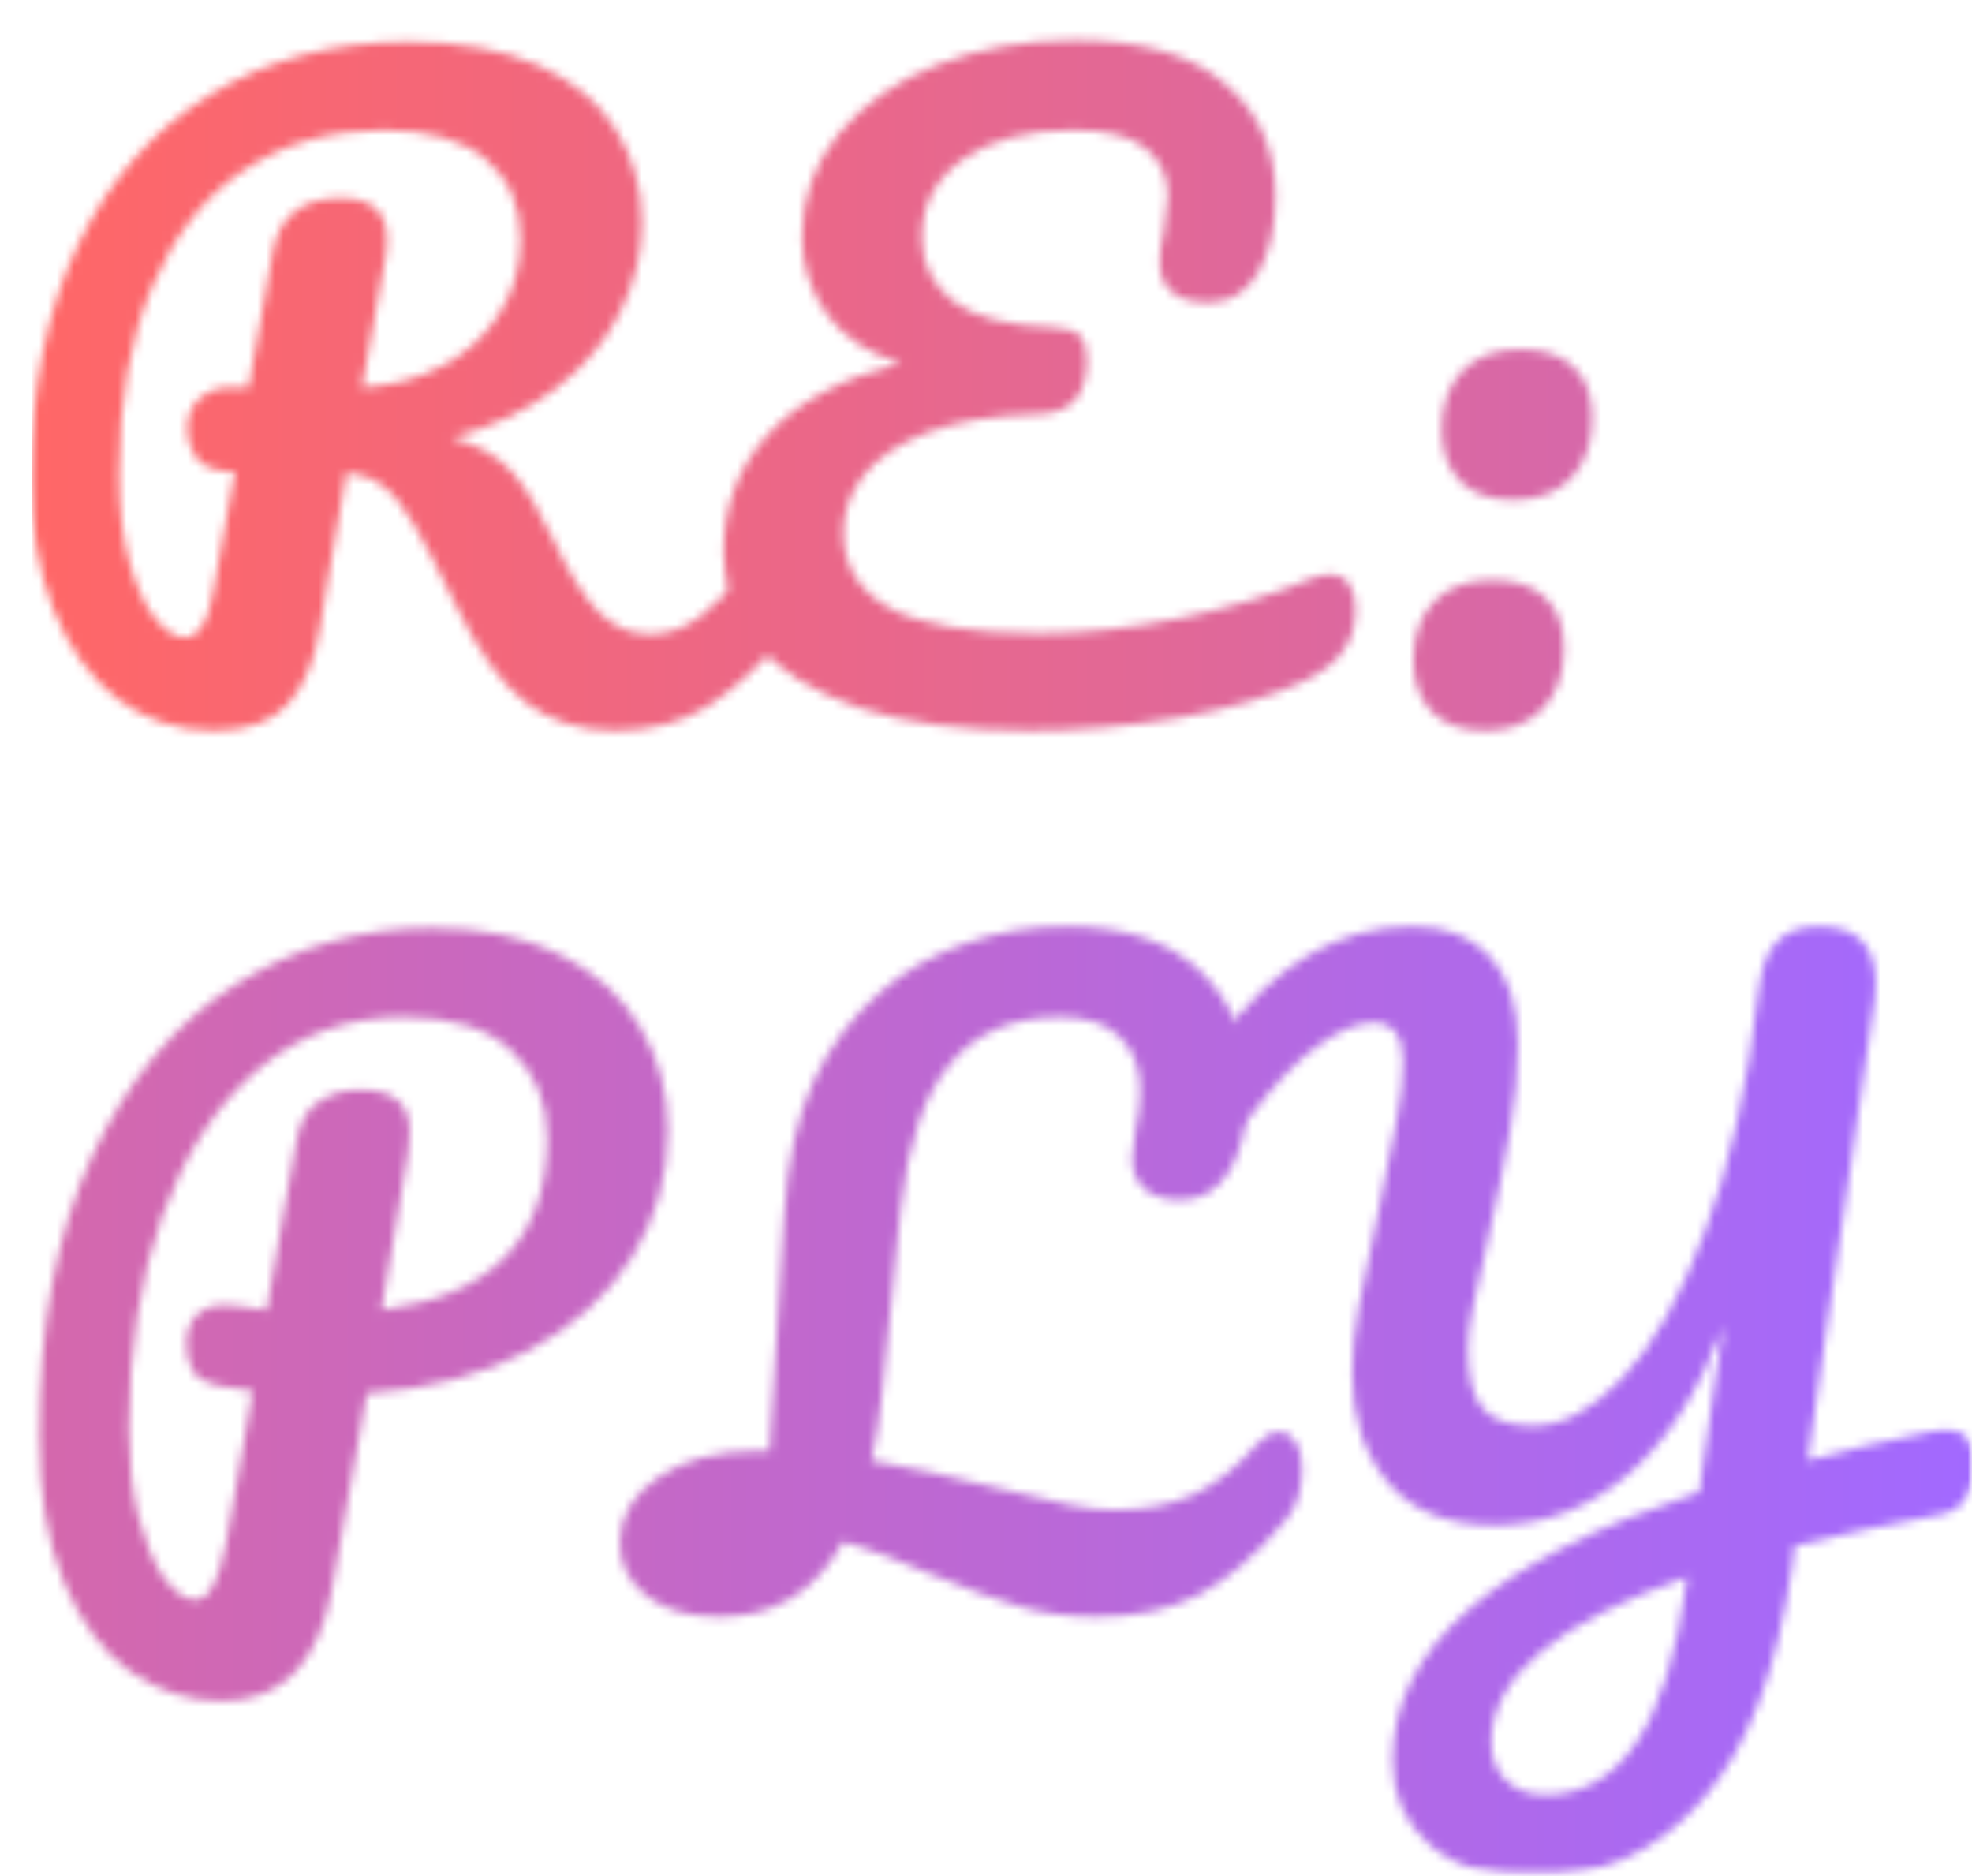 <svg width="226" height="215" viewBox="0 0 226 215" fill="none" xmlns="http://www.w3.org/2000/svg">
<mask id="mask0_27_257" style="mask-type:alpha" maskUnits="userSpaceOnUse" x="0" y="0" width="187" height="97">
<rect width="186.649" height="96.498" fill="white"/>
</mask>
<g mask="url(#mask0_27_257)">
<mask id="mask1_27_257" style="mask-type:alpha" maskUnits="userSpaceOnUse" x="3" y="4" width="410" height="110">
<path d="M170.23 83.717C167.51 83.717 165.439 82.975 164.017 81.491C162.657 80.007 161.977 78.06 161.977 75.649C161.977 72.867 162.749 70.641 164.295 68.972C165.902 67.303 168.128 66.469 170.972 66.469C173.692 66.469 175.732 67.148 177.092 68.509C178.514 69.807 179.225 71.754 179.225 74.351C179.225 77.195 178.421 79.482 176.814 81.213C175.207 82.882 173.012 83.717 170.23 83.717ZM173.476 57.288C170.755 57.288 168.684 56.546 167.262 55.062C165.902 53.579 165.222 51.631 165.222 49.22C165.222 46.438 165.995 44.213 167.541 42.543C169.148 40.874 171.374 40.04 174.217 40.04C176.938 40.04 178.978 40.72 180.338 42.08C181.76 43.378 182.471 45.325 182.471 47.922C182.471 50.766 181.667 53.053 180.06 54.784C178.452 56.453 176.258 57.288 173.476 57.288Z" fill="#FF6767"/>
<path d="M150.063 66.376C150.991 66.005 151.763 65.819 152.382 65.819C153.371 65.819 154.113 66.19 154.607 66.932C155.102 67.674 155.349 68.632 155.349 69.807C155.349 71.662 154.885 73.238 153.958 74.536C153.093 75.835 151.578 77.009 149.414 78.06C145.767 79.791 141.037 81.182 135.226 82.233C129.415 83.222 123.696 83.717 118.07 83.717C110.28 83.717 103.758 82.851 98.503 81.12C93.248 79.327 89.323 76.885 86.726 73.794C84.191 70.703 82.924 67.21 82.924 63.316C82.924 57.999 84.624 53.486 88.024 49.777C91.486 46.005 96.556 43.285 103.233 41.616C99.585 40.565 96.772 38.711 94.794 36.052C92.877 33.394 91.919 30.426 91.919 27.15C91.919 22.699 93.31 18.773 96.092 15.373C98.936 11.911 102.738 9.252 107.498 7.398C112.259 5.543 117.483 4.616 123.17 4.616C130.836 4.616 136.586 6.285 140.419 9.623C144.252 12.9 146.168 17.166 146.168 22.42C146.168 26.068 145.488 29.035 144.128 31.323C142.83 33.548 140.944 34.661 138.472 34.661C136.741 34.661 135.38 34.29 134.391 33.548C133.402 32.745 132.908 31.57 132.908 30.024C132.908 28.974 133.062 27.83 133.371 26.593C133.68 24.553 133.835 23.162 133.835 22.42C133.835 20.195 133 18.402 131.331 17.042C129.662 15.62 126.88 14.909 122.985 14.909C117.73 14.909 113.526 16.022 110.373 18.247C107.22 20.473 105.644 23.471 105.644 27.242C105.644 30.148 106.818 32.559 109.168 34.476C111.579 36.33 115.474 37.35 120.852 37.536C122.212 37.598 123.17 37.907 123.727 38.463C124.283 39.02 124.561 39.947 124.561 41.245C124.561 45.325 122.707 47.396 118.997 47.458C113.866 47.582 109.6 48.293 106.2 49.591C102.862 50.889 100.42 52.559 98.874 54.599C97.39 56.577 96.649 58.71 96.649 60.997C96.649 64.83 98.441 67.736 102.027 69.714C105.613 71.631 111.301 72.589 119.09 72.589C124.221 72.589 129.631 72.001 135.319 70.827C141.068 69.591 145.983 68.107 150.063 66.376Z" fill="#FF6767"/>
<path d="M89.426 62.574C90.23 62.574 90.848 62.945 91.281 63.687C91.776 64.428 92.023 65.448 92.023 66.747C92.023 69.158 91.436 71.074 90.261 72.496C87.294 76.082 84.295 78.864 81.266 80.842C78.237 82.758 74.651 83.717 70.509 83.717C66.49 83.717 63.059 82.635 60.215 80.471C57.433 78.307 54.775 74.598 52.24 69.343C50.2 65.139 48.593 62.048 47.418 60.07C46.243 58.03 45.069 56.577 43.894 55.712C42.781 54.846 41.39 54.321 39.721 54.135C39.474 55.433 38.763 59.514 37.588 66.376C37.094 69.467 36.785 71.352 36.661 72.032C36.043 75.804 34.806 78.709 32.952 80.749C31.097 82.728 28.284 83.717 24.513 83.717C20.371 83.717 16.692 82.511 13.477 80.1C10.324 77.627 7.882 74.227 6.151 69.9C4.42 65.51 3.555 60.534 3.555 54.97C3.555 44.584 5.348 35.619 8.933 28.077C12.581 20.535 17.65 14.785 24.142 10.829C30.695 6.81 38.237 4.801 46.769 4.801C52.704 4.801 57.681 5.698 61.699 7.49C65.718 9.283 68.685 11.756 70.602 14.909C72.58 18.062 73.569 21.617 73.569 25.573C73.569 29.035 72.734 32.435 71.065 35.774C69.458 39.05 67.016 41.956 63.739 44.491C60.463 47.026 56.475 48.911 51.776 50.148C54.744 50.951 57.031 52.249 58.639 54.042C60.246 55.835 61.854 58.462 63.461 61.925C65.192 65.634 66.892 68.354 68.561 70.085C70.292 71.816 72.271 72.682 74.496 72.682C76.475 72.682 78.36 72.032 80.153 70.734C81.946 69.374 84.202 67.087 86.923 63.872C87.665 63.006 88.499 62.574 89.426 62.574ZM26.924 54.042C24.822 54.042 23.369 53.548 22.565 52.559C21.823 51.569 21.453 50.457 21.453 49.22C21.453 47.736 21.916 46.562 22.843 45.696C23.833 44.831 24.945 44.398 26.182 44.398H28.5C29.489 38.34 30.417 33.116 31.282 28.726C32.086 24.708 34.682 22.699 39.072 22.699C42.596 22.699 44.358 24.275 44.358 27.428C44.358 28.108 44.327 28.634 44.265 29.004L41.483 44.398C44.821 44.213 47.851 43.409 50.571 41.987C53.353 40.565 55.548 38.587 57.155 36.052C58.824 33.517 59.659 30.643 59.659 27.428C59.659 23.533 58.33 20.473 55.671 18.247C53.013 16.022 49.118 14.909 43.987 14.909C37.928 14.909 32.611 16.424 28.037 19.453C23.523 22.42 20 26.872 17.465 32.806C14.93 38.679 13.663 45.851 13.663 54.321C13.663 58.277 14.065 61.677 14.868 64.521C15.672 67.365 16.661 69.498 17.836 70.92C19.011 72.342 20.123 73.052 21.174 73.052C21.978 73.052 22.627 72.651 23.122 71.847C23.678 71.043 24.111 69.745 24.42 67.952L26.924 54.042Z" fill="#FF6767"/>
</mask>
<g mask="url(#mask1_27_257)">
<rect x="3.706" y="1.856" width="408.742" height="112.031" fill="url(#paint0_linear_27_257)"/>
</g>
</g>
<mask id="mask2_27_257" style="mask-type:alpha" maskUnits="userSpaceOnUse" x="3" y="104" width="224" height="111">
<rect x="3.809" y="104.116" width="222.201" height="110.464" fill="white"/>
</mask>
<g mask="url(#mask2_27_257)">
<mask id="mask3_27_257" style="mask-type:alpha" maskUnits="userSpaceOnUse" x="-183" y="106" width="410" height="110">
<path d="M221.442 164.026C221.813 163.902 222.369 163.841 223.111 163.841C225.213 163.841 226.264 165.201 226.264 167.921C226.264 169.405 225.924 170.672 225.244 171.723C224.626 172.712 223.637 173.33 222.277 173.578C216.651 174.629 211.118 175.803 205.677 177.101L205.399 179.327C203.668 191.506 200.206 200.501 195.013 206.312C189.882 212.185 183.452 215.122 175.724 215.122C170.593 215.122 166.605 213.854 163.762 211.32C160.98 208.847 159.589 205.663 159.589 201.768C159.589 195.277 162.494 189.497 168.306 184.427C174.117 179.358 182.927 174.876 194.735 170.981L196.589 157.906C196.837 156.422 197.146 154.444 197.517 151.971C194.611 159.637 190.902 165.355 186.389 169.126C181.876 172.898 176.837 174.783 171.273 174.783C165.956 174.783 161.907 173.176 159.125 169.961C156.343 166.684 154.952 162.481 154.952 157.349C154.952 155.062 155.199 152.558 155.694 149.838C156.188 147.056 156.961 143.316 158.012 138.617C158.939 134.352 159.619 130.951 160.052 128.417C160.547 125.882 160.794 123.625 160.794 121.647C160.794 118.68 159.65 117.196 157.363 117.196C155.57 117.196 153.437 118.092 150.964 119.885C148.553 121.616 145.988 124.306 143.267 127.953C142.402 129.128 141.444 129.715 140.393 129.715C139.527 129.715 138.754 129.313 138.074 128.509C137.456 127.644 137.147 126.686 137.147 125.635C137.147 123.718 138.012 121.554 139.743 119.143C146.049 110.488 153.437 106.161 161.907 106.161C165.678 106.161 168.615 107.304 170.717 109.592C172.88 111.879 173.962 115.249 173.962 119.7C173.962 122.915 173.653 126.222 173.035 129.622C172.479 132.961 171.613 137.226 170.438 142.419C169.697 145.51 169.14 148.014 168.769 149.931C168.398 151.785 168.213 153.331 168.213 154.567C168.213 157.72 168.769 159.977 169.882 161.337C170.995 162.697 172.942 163.377 175.724 163.377C179.063 163.377 182.463 161.553 185.925 157.906C189.449 154.196 192.602 148.602 195.384 141.121C198.228 133.641 200.268 124.491 201.504 113.672C201.813 110.952 202.524 109.035 203.637 107.923C204.75 106.748 206.357 106.161 208.459 106.161C212.787 106.161 214.951 108.325 214.951 112.652C214.951 113.394 214.92 113.981 214.858 114.414C213.56 123.625 212.354 131.941 211.241 139.359C210.623 143.81 209.943 148.385 209.201 153.084C208.521 157.782 207.841 162.542 207.161 167.364C211.674 166.128 216.434 165.015 221.442 164.026ZM193.344 180.718C178.383 185.911 170.902 192.217 170.902 199.635C170.902 201.366 171.428 202.788 172.479 203.901C173.591 205.076 175.137 205.663 177.115 205.663C185.709 205.663 191.087 197.564 193.251 181.367L193.344 180.718Z" fill="#FF6767"/>
<path d="M146.62 164.119C147.424 164.119 148.042 164.49 148.475 165.232C148.969 165.973 149.216 166.994 149.216 168.292C149.216 170.703 148.629 172.619 147.454 174.041C143.992 178.183 140.623 181.089 137.346 182.758C134.132 184.427 130.237 185.262 125.662 185.262C122.447 185.262 119.48 184.86 116.76 184.056C114.039 183.253 110.732 182.047 106.837 180.44C103.313 178.894 99.913 177.627 96.636 176.638C93.483 182.387 88.754 185.262 82.448 185.262C78.986 185.262 76.235 184.489 74.195 182.944C72.093 181.336 71.042 179.296 71.042 176.823C71.042 173.794 72.495 171.29 75.4 169.312C78.306 167.272 82.17 166.252 86.992 166.252H88.198L89.867 139.266C90.238 133.084 91.35 127.984 93.205 123.965C95.06 119.947 97.625 116.516 100.902 113.672C103.746 111.199 106.992 109.345 110.639 108.108C114.287 106.81 118.151 106.161 122.231 106.161C128.908 106.161 134.039 107.892 137.625 111.354C141.21 114.816 143.003 119.329 143.003 124.893C143.003 128.664 142.323 131.724 140.963 134.073C139.603 136.361 137.717 137.504 135.306 137.504C133.575 137.504 132.215 137.103 131.226 136.299C130.237 135.433 129.742 134.228 129.742 132.682C129.742 132.126 129.866 131.106 130.113 129.622C130.484 127.891 130.67 126.346 130.67 124.986C130.67 122.389 129.897 120.349 128.351 118.865C126.868 117.32 124.58 116.547 121.489 116.547C116.049 116.547 111.845 118.34 108.877 121.925C105.91 125.449 104.024 131.013 103.22 138.617L101.087 159.668C100.778 162.635 100.377 165.201 99.882 167.364C103.839 168.044 108.784 169.126 114.719 170.61C118.181 171.476 120.84 172.094 122.694 172.465C124.549 172.836 126.187 173.021 127.609 173.021C131.195 173.021 134.255 172.434 136.79 171.259C139.387 170.023 141.829 168.075 144.116 165.417C144.858 164.552 145.693 164.119 146.62 164.119Z" fill="#FF6767"/>
<path d="M76.542 129.529C76.542 134.784 75.182 139.606 72.461 143.996C69.741 148.385 65.784 151.971 60.591 154.753C55.398 157.535 49.216 159.173 42.045 159.668L38.057 182.016C36.511 190.609 32.308 194.906 25.445 194.906C21.674 194.906 18.181 193.793 14.966 191.568C11.813 189.342 9.279 185.942 7.362 181.367C5.446 176.792 4.487 171.166 4.487 164.49C4.487 151.94 6.497 141.307 10.515 132.59C14.595 123.811 20.036 117.258 26.836 112.93C33.699 108.541 41.241 106.346 49.463 106.346C55.275 106.346 60.19 107.366 64.208 109.406C68.288 111.447 71.349 114.229 73.389 117.752C75.491 121.214 76.542 125.14 76.542 129.529ZM43.714 150.116C56.388 148.509 62.724 141.925 62.724 130.364C62.724 126.284 61.364 122.976 58.644 120.442C55.986 117.845 51.844 116.547 46.218 116.547C39.85 116.547 34.286 118.556 29.526 122.574C24.827 126.593 21.18 132.188 18.583 139.359C16.048 146.469 14.781 154.598 14.781 163.748C14.781 167.581 15.152 170.981 15.894 173.948C16.697 176.916 17.687 179.234 18.861 180.903C20.098 182.511 21.272 183.314 22.385 183.314C23.931 183.314 25.105 181.182 25.909 176.916L28.969 159.389C26.558 159.018 25.507 158.864 25.816 158.926C23.962 158.617 22.756 158.06 22.2 157.257C21.643 156.391 21.365 155.309 21.365 154.011C21.365 152.651 21.736 151.569 22.478 150.765C23.282 149.962 24.363 149.56 25.724 149.56C26.342 149.56 26.805 149.591 27.114 149.652C28.598 149.9 29.742 150.054 30.546 150.116C31.349 145.294 32.493 138.834 33.977 130.735C34.348 128.633 35.182 127.149 36.481 126.284C37.841 125.356 39.417 124.893 41.21 124.893C43.25 124.893 44.703 125.295 45.569 126.098C46.496 126.84 46.96 128.046 46.96 129.715C46.96 130.704 46.898 131.508 46.774 132.126L43.714 150.116Z" fill="#FF6767"/>
</mask>
<g mask="url(#mask3_27_257)">
<rect x="-182.078" y="103.401" width="408.742" height="112.031" fill="url(#paint1_linear_27_257)"/>
</g>
</g>
<defs>
<linearGradient id="paint0_linear_27_257" x1="3.706" y1="57.871" x2="412.448" y2="57.871" gradientUnits="userSpaceOnUse">
<stop stop-color="#FF6767"/>
<stop offset="1" stop-color="#A269FF"/>
</linearGradient>
<linearGradient id="paint1_linear_27_257" x1="-182.078" y1="159.416" x2="226.665" y2="159.416" gradientUnits="userSpaceOnUse">
<stop stop-color="#FF6767"/>
<stop offset="1" stop-color="#A269FF"/>
</linearGradient>
</defs>
</svg>
